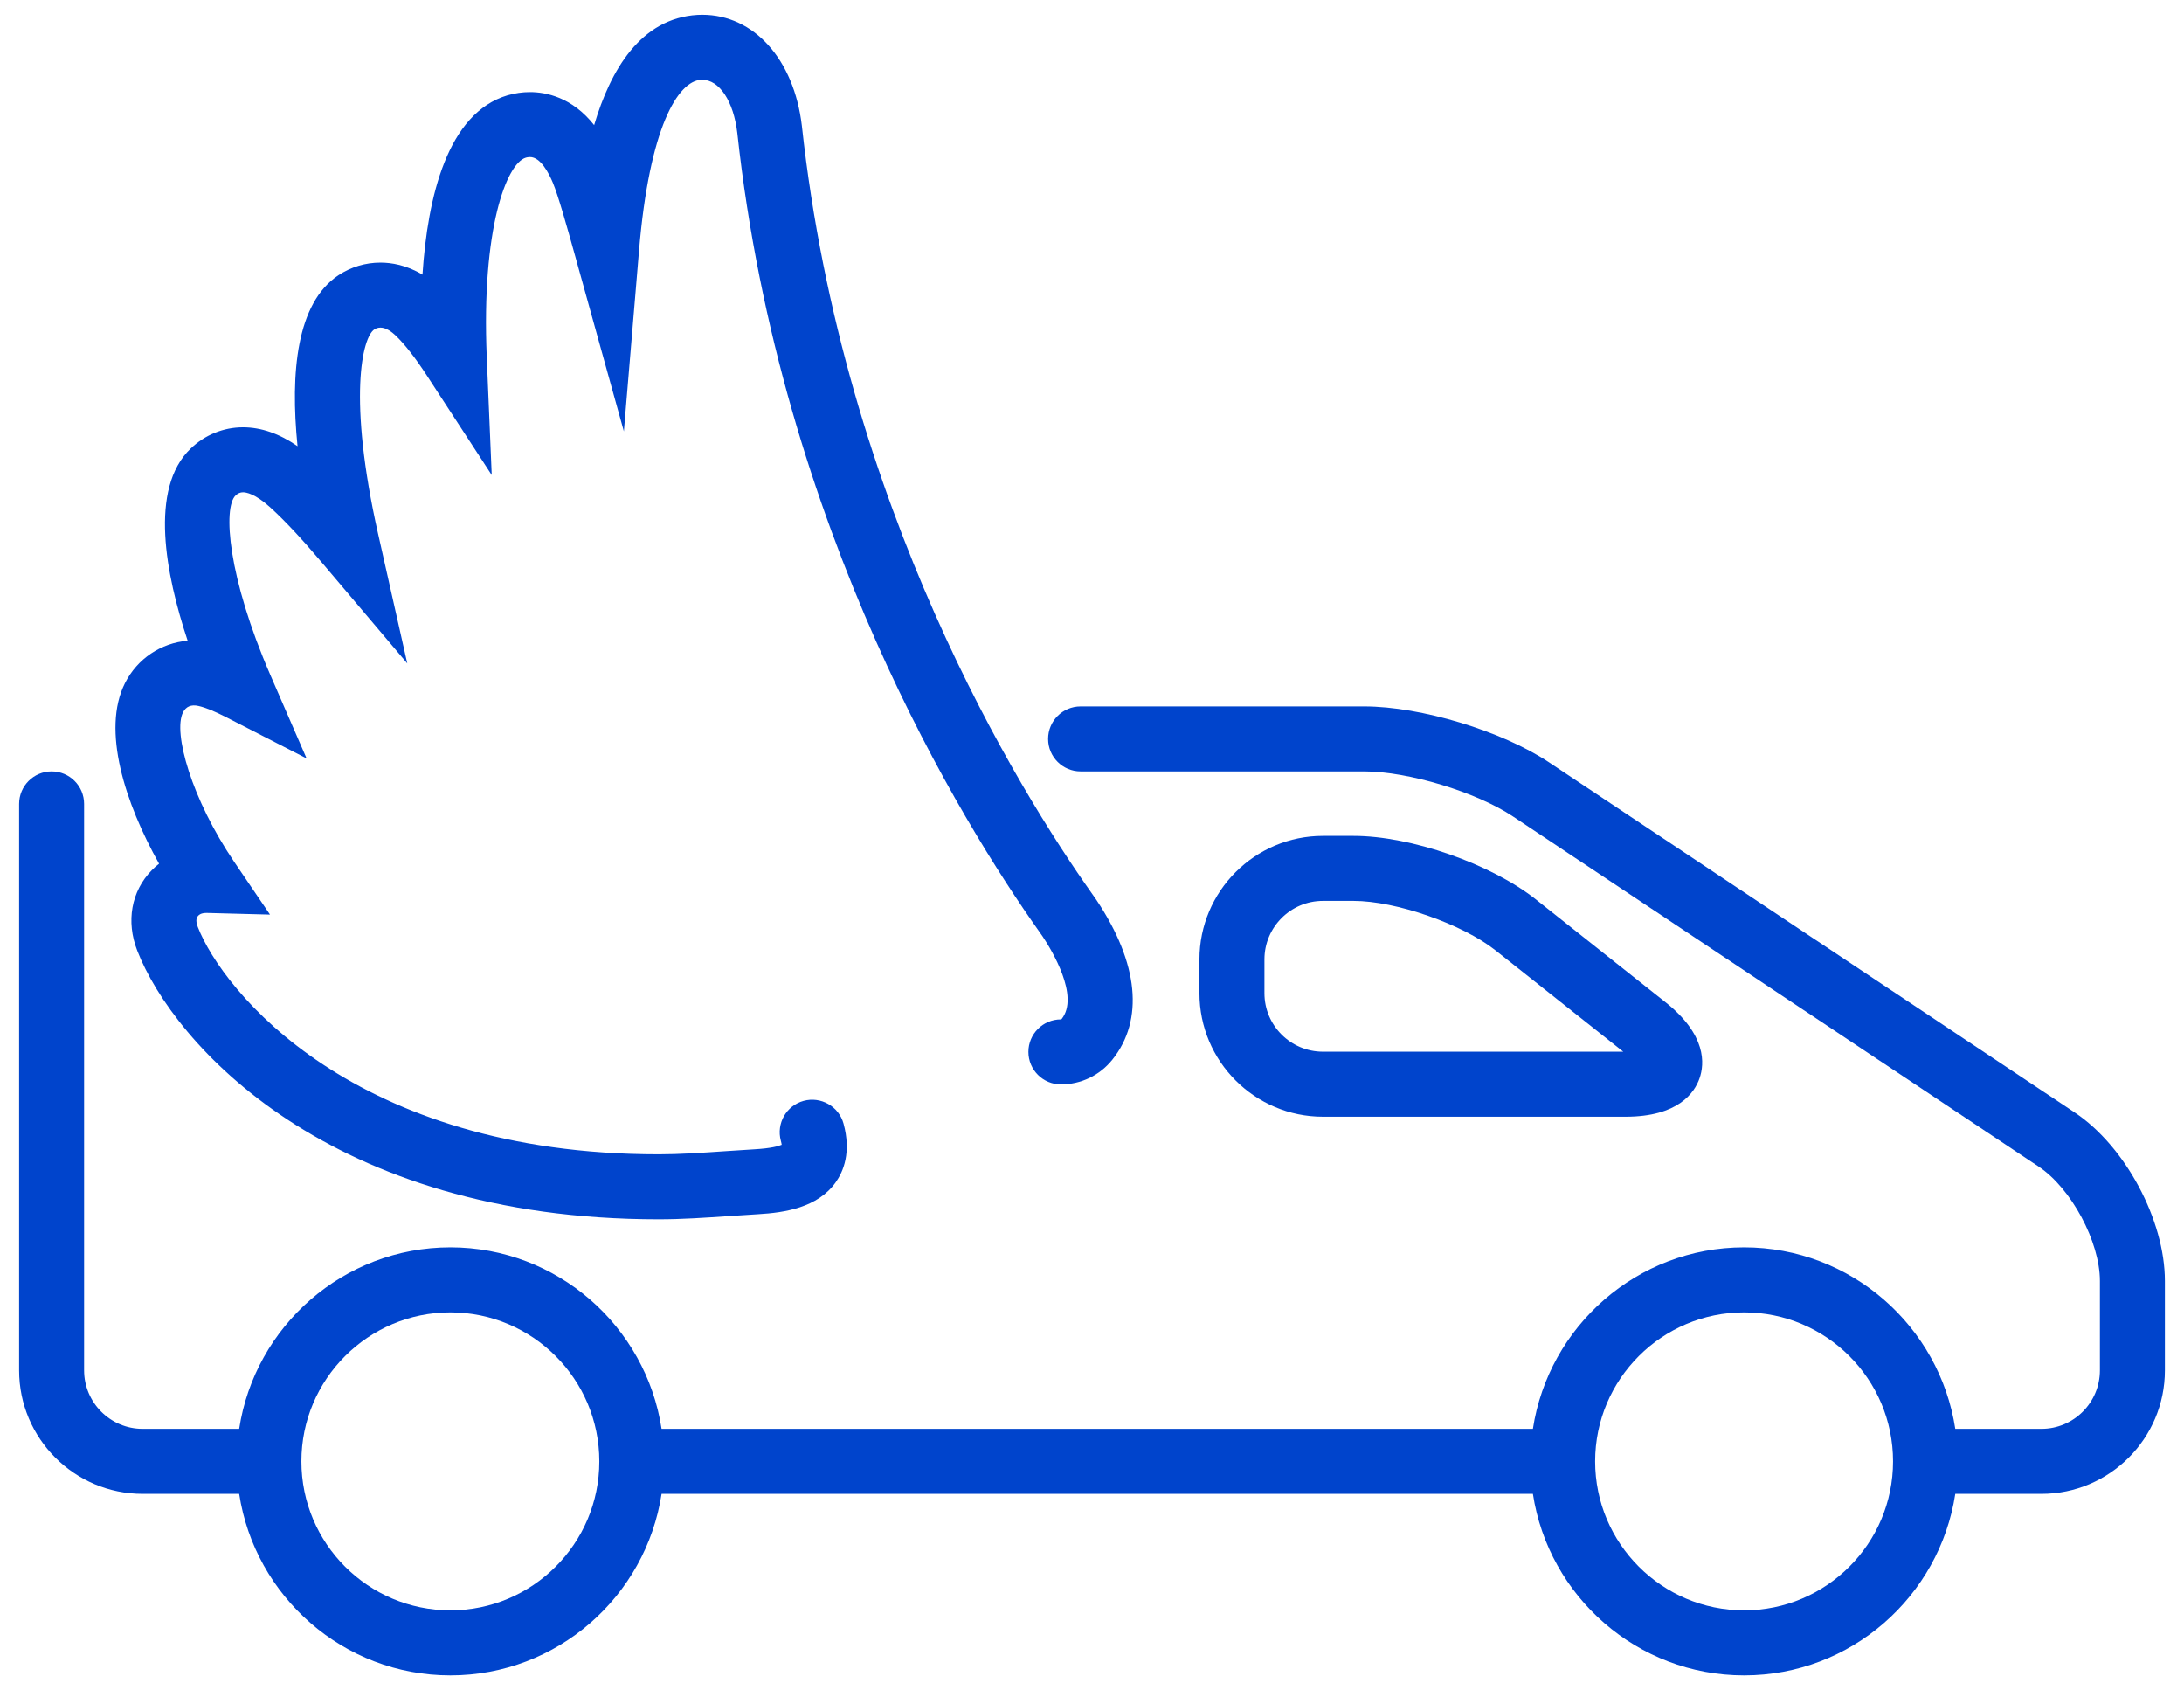 <?xml version="1.0" encoding="utf-8"?>
<!-- Generator: Adobe Illustrator 19.2.1, SVG Export Plug-In . SVG Version: 6.00 Build 0)  -->
<svg version="1.1" id="Layer_1" xmlns="http://www.w3.org/2000/svg" xmlns:xlink="http://www.w3.org/1999/xlink" x="0px" y="0px"
	 viewBox="0 0 168.031 130" style="enable-background:new 0 0 168.031 130;" xml:space="preserve">
<style type="text/css">
	.st0{fill:#0044CC;}
</style>
<g>
	<path class="st0" d="M11.672,66.94c-1.574,1.616-1.989,3.929-1.11,6.187c2.782,7.146,14.747,20.66,40.125,20.658
		c1.762,0,3.524-0.12,5.391-0.248c0.741-0.051,1.494-0.102,2.259-0.146c2.038-0.118,4.557-0.501,5.949-2.438
		c0.611-0.851,1.215-2.326,0.614-4.526c-0.364-1.333-1.747-2.113-3.07-1.753
		c-1.332,0.364-2.117,1.738-1.754,3.07c0.037,0.133,0.056,0.234,0.065,0.308
		c-0.234,0.104-0.801,0.273-2.091,0.348c-0.783,0.045-1.554,0.098-2.312,0.149
		c-1.778,0.121-3.458,0.236-5.05,0.236c-0.002,0-0.003,0-0.004,0c-23.512,0-33.569-12.612-35.461-17.472
		c-0.213-0.545-0.083-0.766,0.033-0.885c0.06-0.062,0.203-0.209,0.644-0.209l4.873,0.128l-2.74-4.033
		c-3.305-4.864-4.736-9.974-3.954-11.52c0.227-0.449,0.628-0.625,1.196-0.493c0.532,0.12,1.218,0.398,2.095,0.847
		l6.218,3.187l-2.784-6.408c-3.28-7.551-3.663-12.876-2.676-13.819c0.168-0.161,0.359-0.243,0.567-0.243
		c0.243,0,0.935,0.112,2.084,1.151c1.099,0.994,2.397,2.379,3.969,4.235l6.588,7.778l-2.241-9.943
		c-2.361-10.479-1.218-15.136-0.297-15.748c0.079-0.053,0.246-0.141,0.472-0.141c0.44,0,0.881,0.335,1.173,0.614
		c0.702,0.674,1.514,1.715,2.412,3.094l4.977,7.633l-0.384-9.104c-0.415-9.82,1.519-14.865,3.01-15.308
		c0.072-0.021,0.186-0.046,0.315-0.046c0.818,0,1.456,1.241,1.764,1.981c0.413,0.994,1.053,3.256,1.728,5.684
		l3.734,13.436l1.165-13.896c0.799-9.527,3.002-13.039,4.762-13.146l0.101-0.002c1.323,0,2.409,1.652,2.698,4.085
		c3.316,30.524,17.338,53.114,23.213,61.409c0.137,0.192,0.23,0.325,0.275,0.393
		c0.698,1.048,2.867,4.606,1.464,6.358c-0.006,0.008-0.021,0.026-0.055,0.026c-1.381,0-2.5,1.119-2.5,2.5
		s1.119,2.5,2.5,2.5c1.548,0,2.99-0.692,3.957-1.9c2.449-3.059,2.022-7.411-1.209-12.262
		c-0.064-0.095-0.181-0.263-0.352-0.505C78.368,60.764,64.885,39.042,61.691,9.657c-0.606-5.096-3.687-8.52-7.666-8.52
		c-0.109,0-0.221,0.003-0.369,0.01c-4.372,0.267-6.686,4.231-7.944,8.477c-1.7-2.157-3.718-2.542-4.94-2.542
		c-0.575,0-1.15,0.083-1.724,0.248c-4.61,1.367-6.149,7.782-6.544,13.794c-1.234-0.742-2.39-0.926-3.235-0.926
		c-1.153,0-2.272,0.336-3.234,0.974c-3.212,2.133-3.713,7.473-3.144,13.146c-1.392-0.964-2.798-1.452-4.195-1.452
		c-1.498,0-2.928,0.58-4.023,1.63c-3.228,3.084-1.922,9.719-0.235,14.785c-2.058,0.171-3.874,1.386-4.819,3.256
		c-1.829,3.613,0.019,9.26,2.618,13.896C12.037,66.589,11.85,66.757,11.672,66.94z"/>
	<path class="st0" d="M125.065,85.893c4.059,0,5.31-1.852,5.693-2.955c0.385-1.103,0.556-3.332-2.624-5.854
		l-9.963-7.9c-3.458-2.743-9.624-4.891-14.038-4.891h-2.352c-5.238,0-9.5,4.262-9.5,9.5v2.6
		c0,5.238,4.262,9.5,9.5,9.5H125.065z M97.282,76.393v-2.6c0-2.481,2.019-4.5,4.5-4.5h2.352
		c3.265,0,8.373,1.78,10.931,3.809l9.825,7.791h-23.107C99.301,80.893,97.282,78.875,97.282,76.393z"/>
	<path class="st0" d="M159.62,85.567l-40.449-26.935c-3.619-2.41-9.862-4.298-14.212-4.298H83.138
		c-1.381,0-2.5,1.119-2.5,2.5s1.119,2.5,2.5,2.5h21.821c3.385,0,8.624,1.585,11.44,3.46l40.449,26.935
		c2.511,1.671,4.713,5.783,4.713,8.798v6.875c0,2.481-2.019,4.5-4.5,4.5h-6.626
		c-1.211-7.891-8.025-13.96-16.249-13.96s-15.04,6.069-16.25,13.96H50.9
		c-1.211-7.891-8.025-13.96-16.249-13.96s-15.04,6.069-16.25,13.96h-7.43c-2.481,0-4.5-2.019-4.5-4.5V61.834
		c0-1.381-1.119-2.5-2.5-2.5s-2.5,1.119-2.5,2.5v43.569c0,5.238,4.262,9.5,9.5,9.5h7.43
		c1.211,7.891,8.026,13.96,16.25,13.96s15.039-6.069,16.249-13.96h67.036
		c1.211,7.891,8.026,13.96,16.25,13.96s15.039-6.069,16.249-13.96h6.626c5.238,0,9.5-4.262,9.5-9.5v-6.875
		C166.561,93.851,163.512,88.158,159.62,85.567z M34.65,123.863c-6.319,0-11.461-5.141-11.461-11.46
		s5.142-11.46,11.461-11.46s11.46,5.141,11.46,11.46S40.97,123.863,34.65,123.863z M134.186,123.863
		c-6.319,0-11.461-5.141-11.461-11.46s5.142-11.46,11.461-11.46s11.46,5.141,11.46,11.46
		S140.506,123.863,134.186,123.863z"/>
</g>
</svg>
